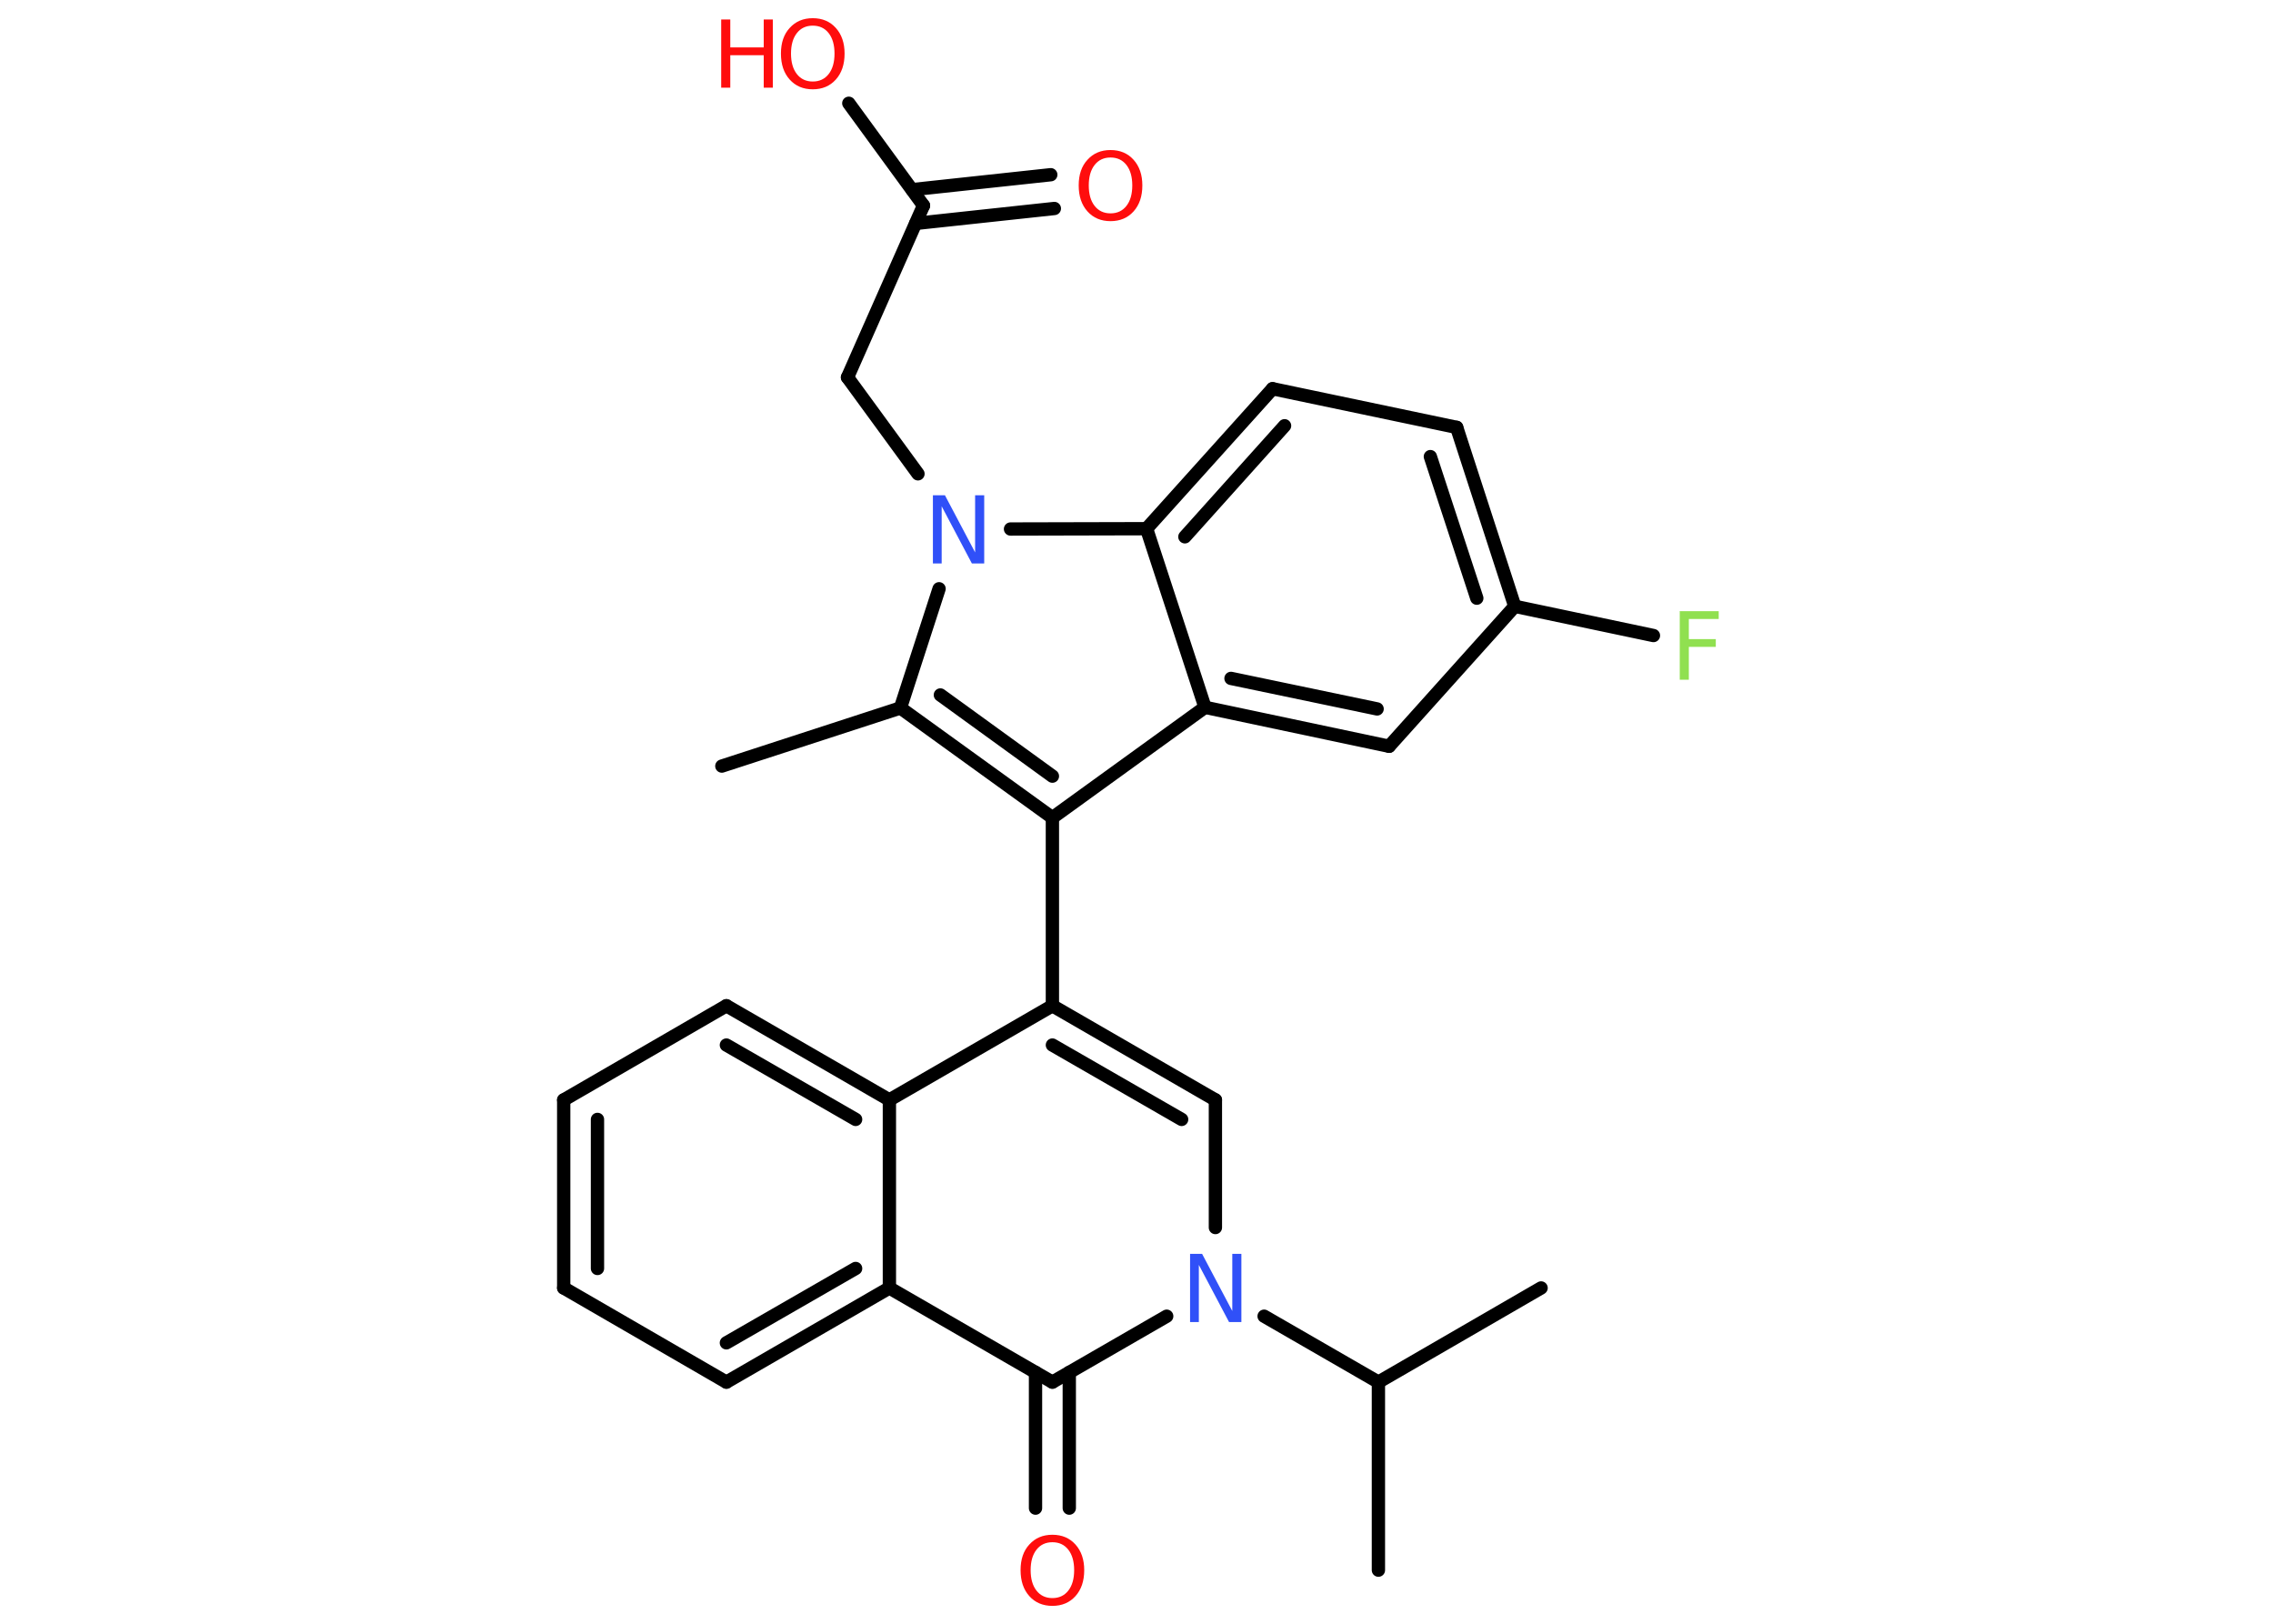 <?xml version='1.0' encoding='UTF-8'?>
<!DOCTYPE svg PUBLIC "-//W3C//DTD SVG 1.1//EN" "http://www.w3.org/Graphics/SVG/1.1/DTD/svg11.dtd">
<svg version='1.2' xmlns='http://www.w3.org/2000/svg' xmlns:xlink='http://www.w3.org/1999/xlink' width='70.0mm' height='50.0mm' viewBox='0 0 70.0 50.0'>
  <desc>Generated by the Chemistry Development Kit (http://github.com/cdk)</desc>
  <g stroke-linecap='round' stroke-linejoin='round' stroke='#000000' stroke-width='.41' fill='#FF0D0D'>
    <rect x='.0' y='.0' width='70.0' height='50.0' fill='#FFFFFF' stroke='none'/>
    <g id='mol1' class='mol'>
      <line id='mol1bnd1' class='bond' x1='22.23' y1='23.59' x2='27.73' y2='21.8'/>
      <g id='mol1bnd2' class='bond'>
        <line x1='27.73' y1='21.8' x2='32.41' y2='25.18'/>
        <line x1='28.96' y1='21.4' x2='32.41' y2='23.9'/>
      </g>
      <line id='mol1bnd3' class='bond' x1='32.41' y1='25.18' x2='32.41' y2='30.97'/>
      <g id='mol1bnd4' class='bond'>
        <line x1='37.43' y1='33.87' x2='32.41' y2='30.97'/>
        <line x1='36.39' y1='34.47' x2='32.41' y2='32.18'/>
      </g>
      <line id='mol1bnd5' class='bond' x1='37.43' y1='33.87' x2='37.43' y2='37.8'/>
      <line id='mol1bnd6' class='bond' x1='38.93' y1='40.53' x2='42.45' y2='42.56'/>
      <line id='mol1bnd7' class='bond' x1='42.45' y1='42.56' x2='42.45' y2='48.35'/>
      <line id='mol1bnd8' class='bond' x1='42.45' y1='42.56' x2='47.46' y2='39.66'/>
      <line id='mol1bnd9' class='bond' x1='35.93' y1='40.53' x2='32.41' y2='42.56'/>
      <g id='mol1bnd10' class='bond'>
        <line x1='32.93' y1='42.26' x2='32.93' y2='46.44'/>
        <line x1='31.89' y1='42.26' x2='31.89' y2='46.44'/>
      </g>
      <line id='mol1bnd11' class='bond' x1='32.41' y1='42.56' x2='27.39' y2='39.66'/>
      <g id='mol1bnd12' class='bond'>
        <line x1='22.37' y1='42.56' x2='27.39' y2='39.66'/>
        <line x1='22.37' y1='41.35' x2='26.35' y2='39.06'/>
      </g>
      <line id='mol1bnd13' class='bond' x1='22.37' y1='42.56' x2='17.36' y2='39.66'/>
      <g id='mol1bnd14' class='bond'>
        <line x1='17.36' y1='33.87' x2='17.36' y2='39.66'/>
        <line x1='18.4' y1='34.47' x2='18.4' y2='39.06'/>
      </g>
      <line id='mol1bnd15' class='bond' x1='17.36' y1='33.87' x2='22.37' y2='30.97'/>
      <g id='mol1bnd16' class='bond'>
        <line x1='27.39' y1='33.87' x2='22.37' y2='30.97'/>
        <line x1='26.35' y1='34.47' x2='22.37' y2='32.18'/>
      </g>
      <line id='mol1bnd17' class='bond' x1='32.41' y1='30.97' x2='27.39' y2='33.87'/>
      <line id='mol1bnd18' class='bond' x1='27.39' y1='39.66' x2='27.39' y2='33.87'/>
      <line id='mol1bnd19' class='bond' x1='32.41' y1='25.18' x2='37.11' y2='21.78'/>
      <g id='mol1bnd20' class='bond'>
        <line x1='37.11' y1='21.78' x2='42.78' y2='22.98'/>
        <line x1='37.91' y1='20.89' x2='42.41' y2='21.83'/>
      </g>
      <line id='mol1bnd21' class='bond' x1='42.78' y1='22.98' x2='46.65' y2='18.67'/>
      <line id='mol1bnd22' class='bond' x1='46.65' y1='18.67' x2='50.92' y2='19.57'/>
      <g id='mol1bnd23' class='bond'>
        <line x1='46.65' y1='18.67' x2='44.86' y2='13.16'/>
        <line x1='45.48' y1='18.42' x2='44.05' y2='14.06'/>
      </g>
      <line id='mol1bnd24' class='bond' x1='44.86' y1='13.16' x2='39.19' y2='11.97'/>
      <g id='mol1bnd25' class='bond'>
        <line x1='39.19' y1='11.97' x2='35.31' y2='16.28'/>
        <line x1='39.56' y1='13.11' x2='36.49' y2='16.53'/>
      </g>
      <line id='mol1bnd26' class='bond' x1='37.11' y1='21.78' x2='35.31' y2='16.28'/>
      <line id='mol1bnd27' class='bond' x1='35.31' y1='16.28' x2='31.12' y2='16.29'/>
      <line id='mol1bnd28' class='bond' x1='27.73' y1='21.8' x2='28.92' y2='18.13'/>
      <line id='mol1bnd29' class='bond' x1='28.27' y1='14.59' x2='26.1' y2='11.62'/>
      <line id='mol1bnd30' class='bond' x1='26.1' y1='11.62' x2='28.44' y2='6.33'/>
      <g id='mol1bnd31' class='bond'>
        <line x1='28.09' y1='5.84' x2='32.36' y2='5.38'/>
        <line x1='28.2' y1='6.88' x2='32.47' y2='6.42'/>
      </g>
      <line id='mol1bnd32' class='bond' x1='28.44' y1='6.33' x2='26.14' y2='3.18'/>
      <path id='mol1atm6' class='atom' d='M36.64 38.61h.38l.93 1.76v-1.76h.28v2.1h-.38l-.93 -1.76v1.76h-.27v-2.1z' stroke='none' fill='#3050F8'/>
      <path id='mol1atm11' class='atom' d='M32.41 47.49q-.31 .0 -.49 .23q-.18 .23 -.18 .63q.0 .4 .18 .63q.18 .23 .49 .23q.31 .0 .49 -.23q.18 -.23 .18 -.63q.0 -.4 -.18 -.63q-.18 -.23 -.49 -.23zM32.41 47.26q.44 .0 .71 .3q.27 .3 .27 .79q.0 .5 -.27 .8q-.27 .3 -.71 .3q-.44 .0 -.71 -.3q-.27 -.3 -.27 -.8q.0 -.5 .27 -.79q.27 -.3 .71 -.3z' stroke='none'/>
      <path id='mol1atm21' class='atom' d='M51.72 18.82h1.21v.24h-.92v.62h.83v.24h-.83v1.01h-.28v-2.1z' stroke='none' fill='#90E050'/>
      <path id='mol1atm25' class='atom' d='M28.72 15.25h.38l.93 1.76v-1.76h.28v2.1h-.38l-.93 -1.76v1.76h-.27v-2.1z' stroke='none' fill='#3050F8'/>
      <path id='mol1atm28' class='atom' d='M34.2 4.85q-.31 .0 -.49 .23q-.18 .23 -.18 .63q.0 .4 .18 .63q.18 .23 .49 .23q.31 .0 .49 -.23q.18 -.23 .18 -.63q.0 -.4 -.18 -.63q-.18 -.23 -.49 -.23zM34.2 4.62q.44 .0 .71 .3q.27 .3 .27 .79q.0 .5 -.27 .8q-.27 .3 -.71 .3q-.44 .0 -.71 -.3q-.27 -.3 -.27 -.8q.0 -.5 .27 -.79q.27 -.3 .71 -.3z' stroke='none'/>
      <g id='mol1atm29' class='atom'>
        <path d='M25.03 .79q-.31 .0 -.49 .23q-.18 .23 -.18 .63q.0 .4 .18 .63q.18 .23 .49 .23q.31 .0 .49 -.23q.18 -.23 .18 -.63q.0 -.4 -.18 -.63q-.18 -.23 -.49 -.23zM25.03 .56q.44 .0 .71 .3q.27 .3 .27 .79q.0 .5 -.27 .8q-.27 .3 -.71 .3q-.44 .0 -.71 -.3q-.27 -.3 -.27 -.8q.0 -.5 .27 -.79q.27 -.3 .71 -.3z' stroke='none'/>
        <path d='M22.21 .6h.28v.86h1.03v-.86h.28v2.1h-.28v-1.0h-1.03v1.0h-.28v-2.1z' stroke='none'/>
      </g>
    </g>
  </g>
</svg>
